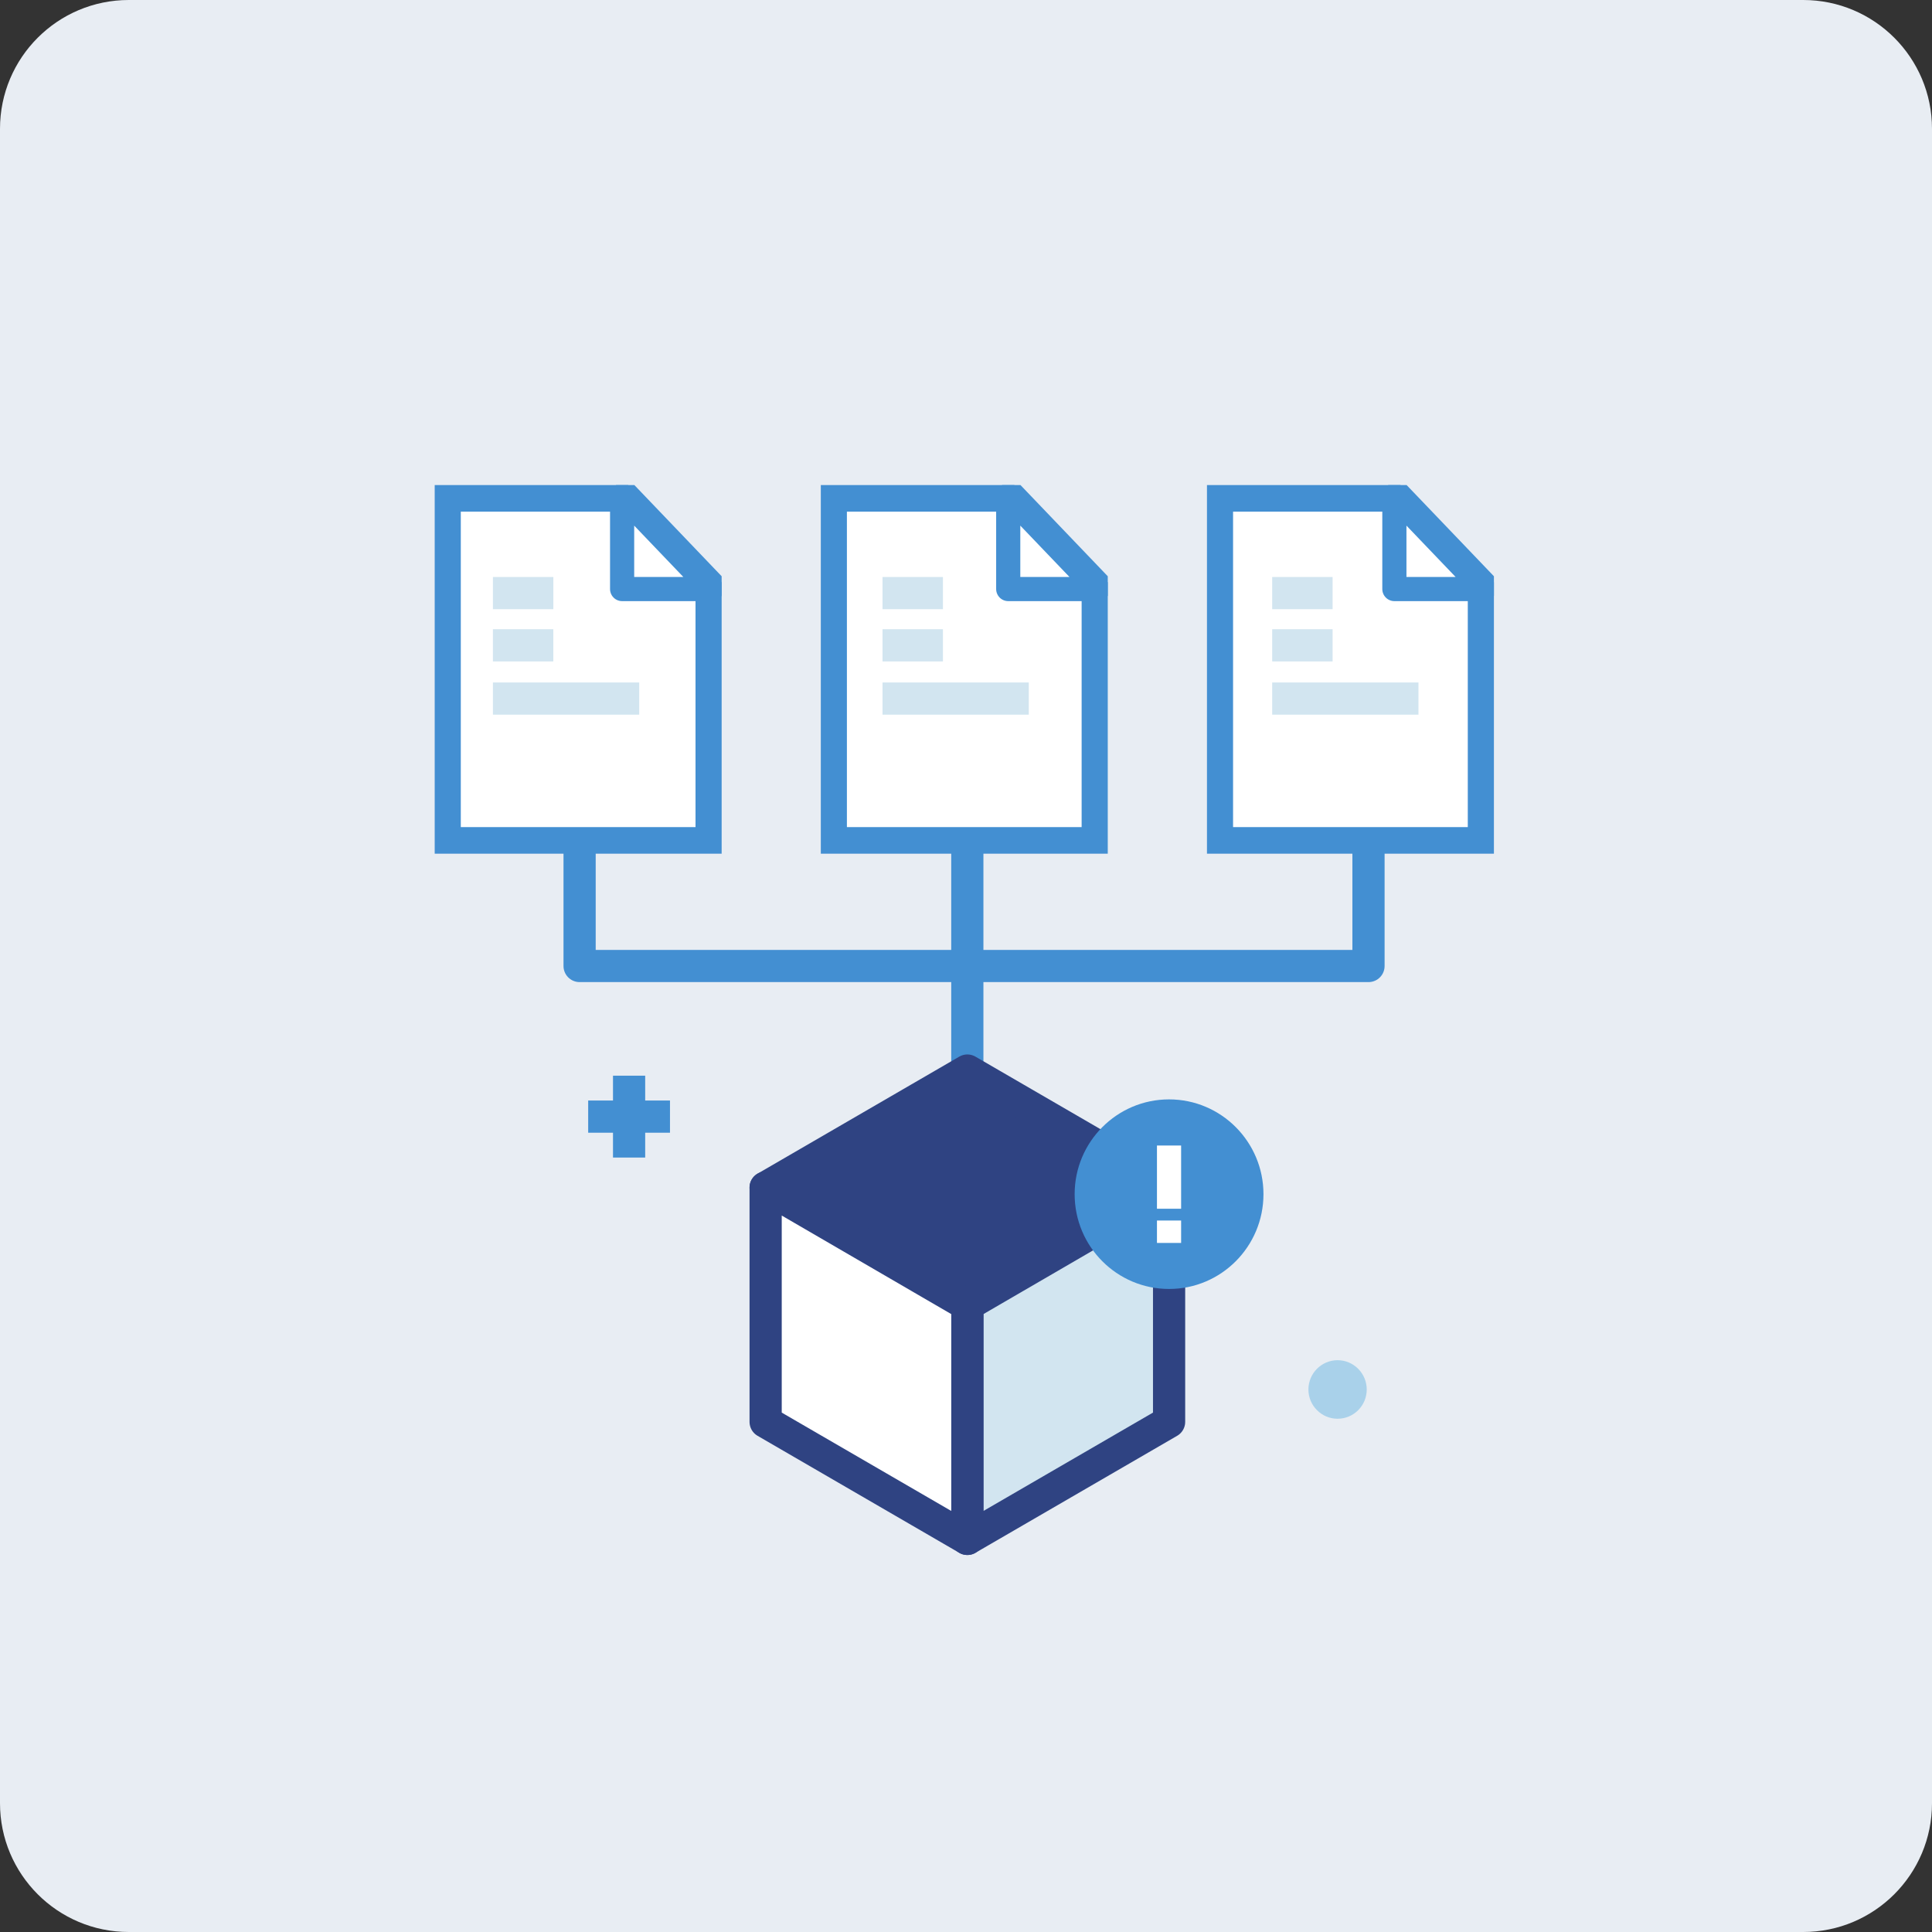 <svg width="120" height="120" viewBox="0 0 120 120" fill="none" xmlns="http://www.w3.org/2000/svg">
<rect x="0" y="0" width="120" height="120" fill="#333333" stroke="none"/>
<path d="M0 8C0 3.582 3.582 0 8 0H112C116.418 0 120 3.582 120 8V112C120 116.418 116.418 120 112 120H8C3.582 120 0 116.418 0 112V8Z" fill="#E8EDF3"/>
<g clip-path="url(#clip0_401_1528)">
<path d="M36 50V60H85V50" stroke="#438FD2" stroke-width="2" stroke-linecap="round" stroke-linejoin="round"/>
<path d="M60.082 74.773V49.889" stroke="#438FD2" stroke-width="2" stroke-linecap="round" stroke-linejoin="round"/>
<path d="M60.084 66.494L47.555 73.764L60.084 81.047L72.614 73.764L60.084 66.494Z" fill="#2F4382" stroke="#2F4382" stroke-width="2" stroke-linejoin="round"/>
<path d="M72.614 73.762L60.084 81.045V95.584L72.614 88.315V73.762Z" fill="#D2E5F0" stroke="#2F4382" stroke-width="2" stroke-linejoin="round"/>
<path d="M47.555 73.762V88.315L60.084 95.584V81.045L47.555 73.762Z" fill="white" stroke="#2F4382" stroke-width="2" stroke-linejoin="round"/>
<g clip-path="url(#clip1_401_1528)">
<path d="M66.748 74.173C66.748 70.923 69.375 68.285 72.612 68.285C75.849 68.285 78.476 70.923 78.476 74.173C78.476 77.423 75.849 80.06 72.612 80.06C69.375 80.06 66.748 77.428 66.748 74.173Z" fill="#438FD2"/>
<path d="M72.611 77.201V75.809" stroke="white" stroke-width="1.5"/>
<path d="M72.611 75.077V71.15" stroke="white" stroke-width="1.5"/>
</g>
<g clip-path="url(#clip2_401_1528)">
<path d="M44.2 36.587L38.641 30.779H27.621V52.374H44.2V36.587Z" fill="white" stroke="#438FD2" stroke-width="2" stroke-linecap="round" stroke-linejoin="round"/>
<path d="M38.641 36.587H44.2L38.641 30.779V36.587Z" fill="white" stroke="#438FD2" stroke-width="1.5" stroke-linecap="round" stroke-linejoin="round"/>
<path d="M30.617 36.838H34.369" stroke="#D2E5F0" stroke-width="2"/>
<path d="M30.615 40.082H34.367" stroke="#D2E5F0" stroke-width="2"/>
<path d="M30.617 43.389H39.703" stroke="#D2E5F0" stroke-width="2"/>
</g>
<g clip-path="url(#clip3_401_1528)">
<path d="M68.182 36.587L62.623 30.779H51.603V52.374H68.182V36.587Z" fill="white" stroke="#438FD2" stroke-width="2" stroke-linecap="round" stroke-linejoin="round"/>
<path d="M62.623 36.587H68.183L62.623 30.779V36.587Z" fill="white" stroke="#438FD2" stroke-width="1.5" stroke-linecap="round" stroke-linejoin="round"/>
<path d="M54.815 36.838H58.567" stroke="#D2E5F0" stroke-width="2"/>
<path d="M54.815 40.082H58.567" stroke="#D2E5F0" stroke-width="2"/>
<path d="M54.815 43.389H63.9" stroke="#D2E5F0" stroke-width="2"/>
</g>
<g clip-path="url(#clip4_401_1528)">
<path d="M92.167 36.587L86.607 30.779H75.588V52.374H92.167V36.587Z" fill="white" stroke="#438FD2" stroke-width="2" stroke-linecap="round" stroke-linejoin="round"/>
<path d="M86.607 36.587H92.167L86.607 30.779V36.587Z" fill="white" stroke="#438FD2" stroke-width="1.5" stroke-linecap="round" stroke-linejoin="round"/>
<path d="M79.018 36.838H82.77" stroke="#D2E5F0" stroke-width="2"/>
<path d="M79.018 40.082H82.77" stroke="#D2E5F0" stroke-width="2"/>
<path d="M79.018 43.389H88.103" stroke="#D2E5F0" stroke-width="2"/>
</g>
<path d="M39.074 66.812V71.899" stroke="#438FD2" stroke-width="2" stroke-linejoin="round"/>
<path d="M36.533 69.356H41.614" stroke="#438FD2" stroke-width="2" stroke-linejoin="round"/>
<path d="M84.89 86.303C84.89 87.312 84.076 88.121 83.079 88.121C82.082 88.121 81.268 87.304 81.268 86.303C81.268 85.302 82.082 84.484 83.079 84.484C84.076 84.484 84.89 85.302 84.89 86.303Z" fill="#A9D1EA"/>
</g>
<defs>
<clipPath id="clip0_401_1528">
<rect width="66" height="67" fill="white" transform="translate(27 30)"/>
</clipPath>
<clipPath id="clip1_401_1528">
<rect width="11.733" height="11.78" fill="white" transform="translate(66.748 68.285)"/>
</clipPath>
<clipPath id="clip2_401_1528">
<rect width="17.823" height="22.894" fill="white" transform="translate(27 30.129)"/>
</clipPath>
<clipPath id="clip3_401_1528">
<rect width="17.823" height="22.894" fill="white" transform="translate(50.982 30.129)"/>
</clipPath>
<clipPath id="clip4_401_1528">
<rect width="17.823" height="22.894" fill="white" transform="translate(74.967 30.129)"/>
</clipPath>
</defs>
</svg>
